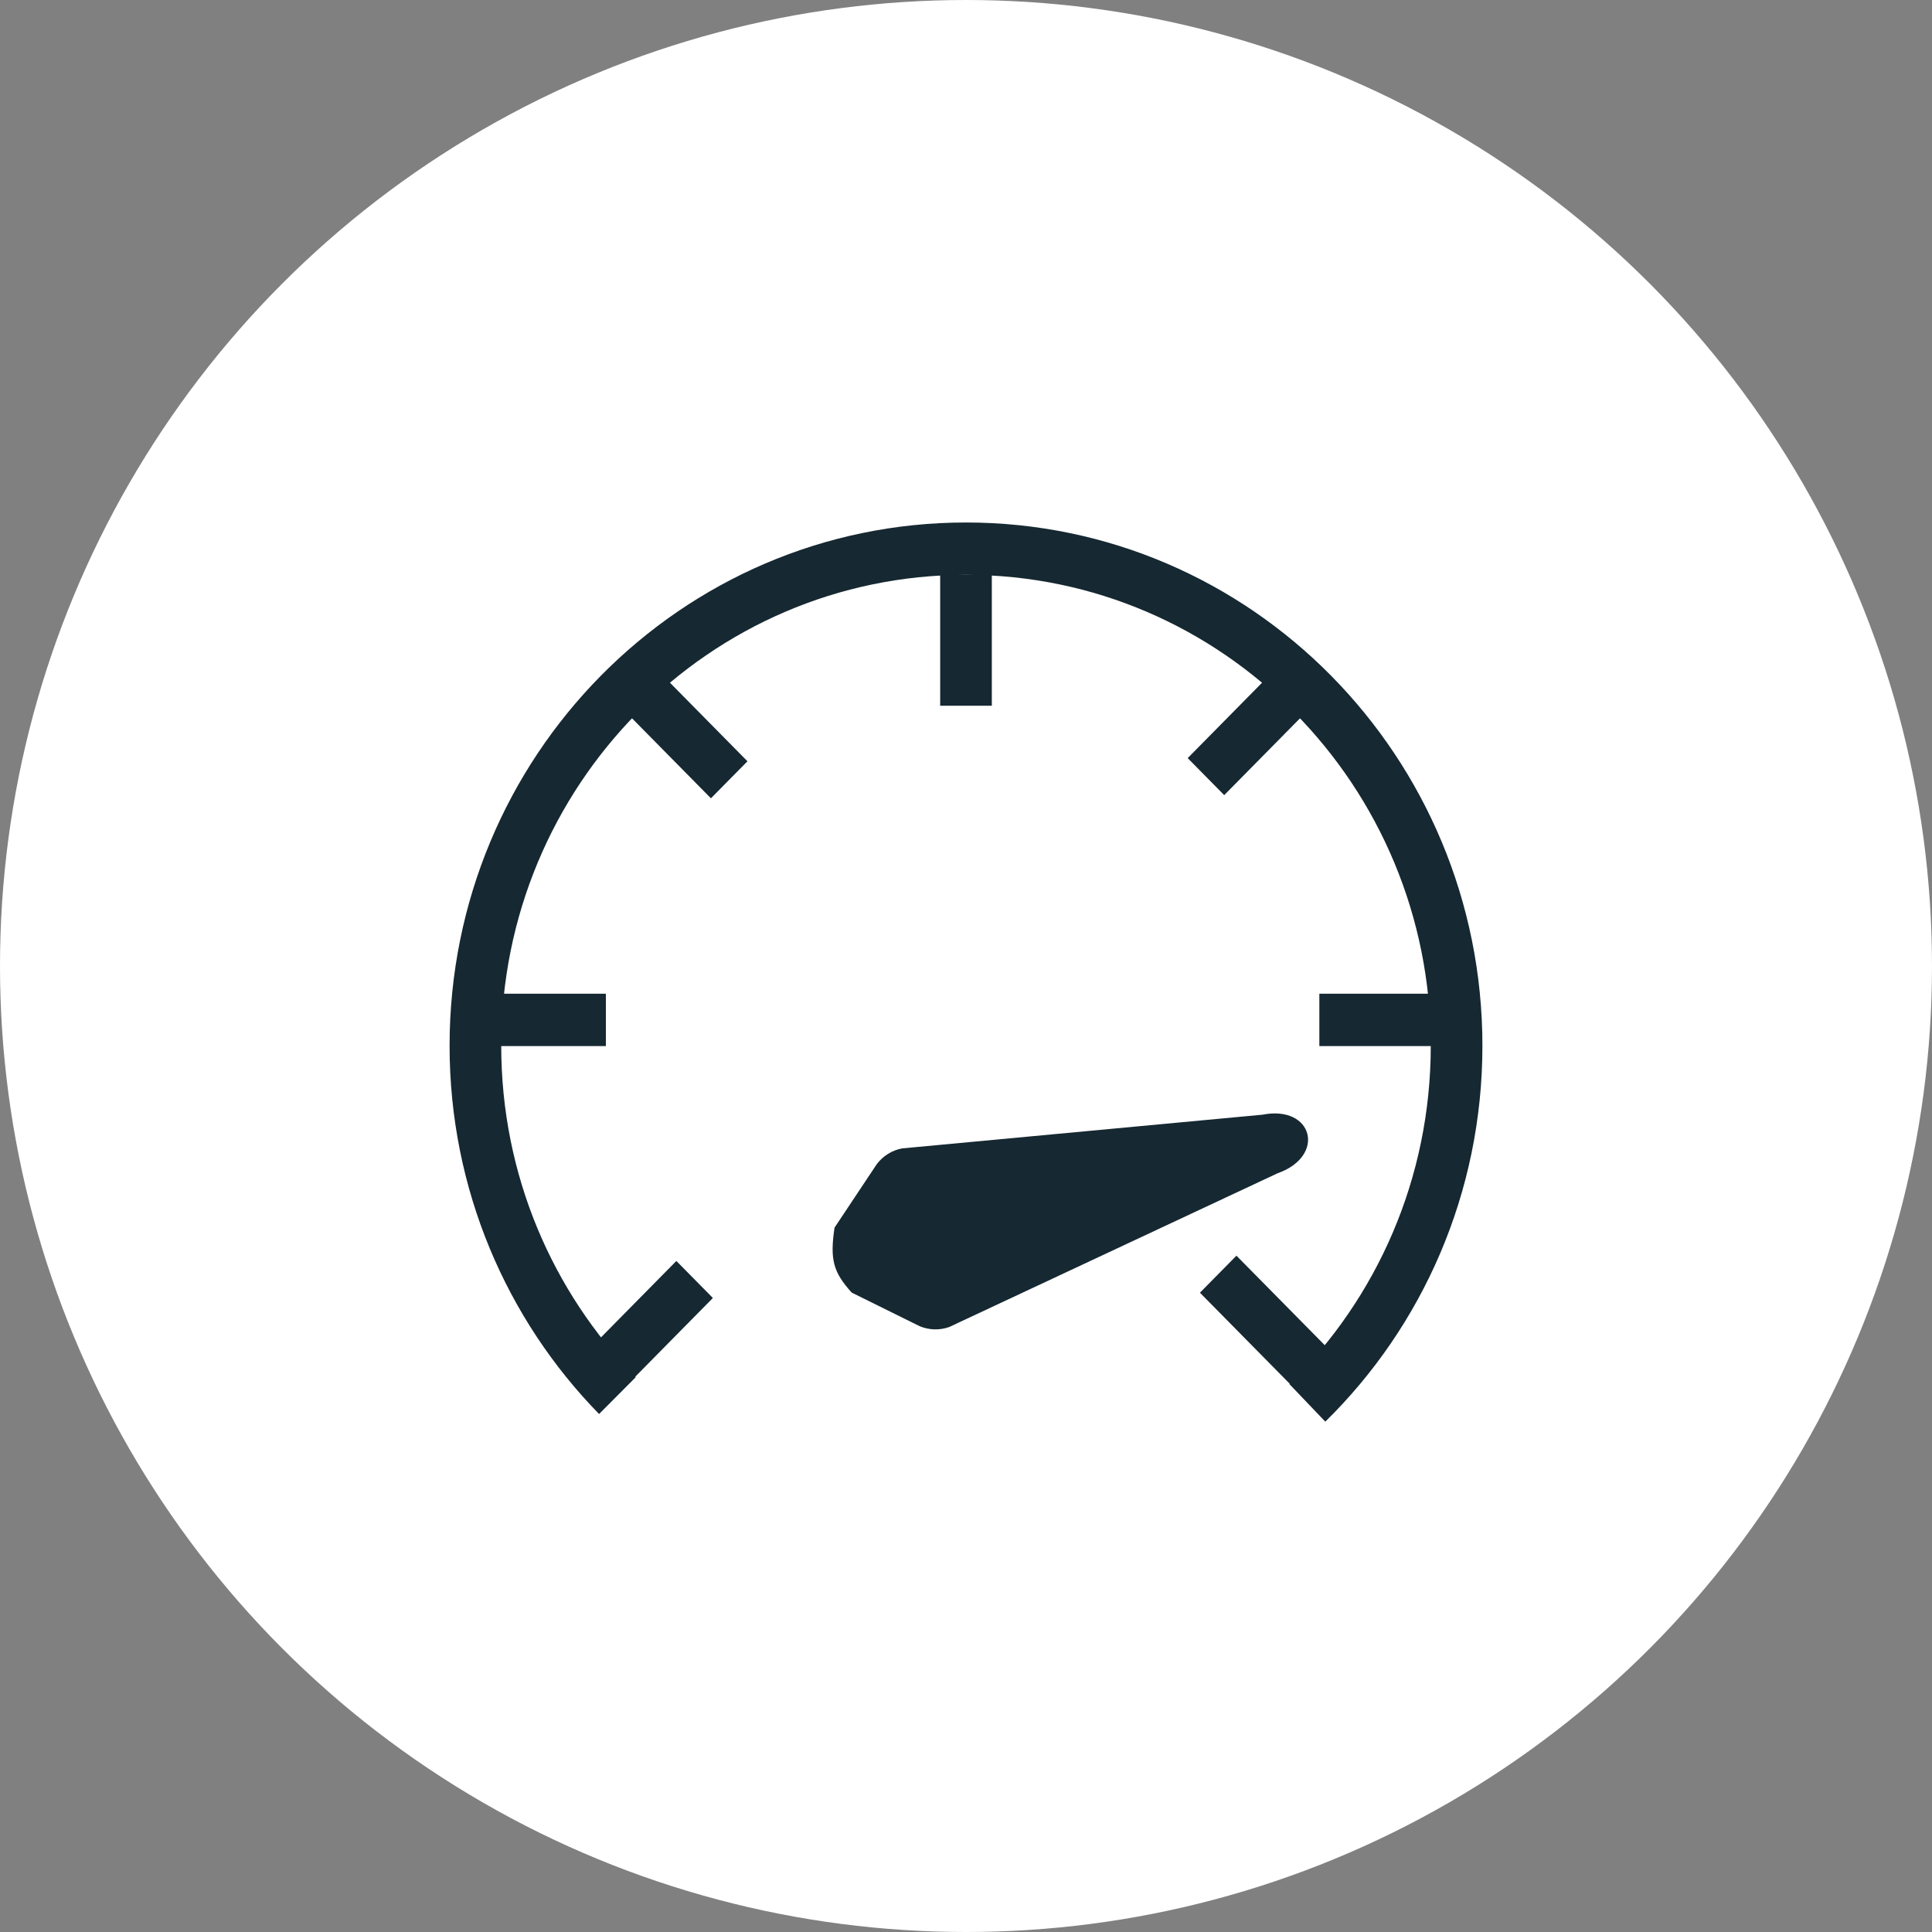 <svg width="159" height="159" viewBox="0 0 159 159" fill="none" xmlns="http://www.w3.org/2000/svg">
<rect x="0" y="0" width="159" height="159" fill="#808080" stroke="none"/>
<circle cx="79.5" cy="79.5" r="79.5" fill="white"/>
<path d="M72.162 95.8C72.673 95.13 73.408 94.672 74.228 94.512L103.899 91.737C108.077 90.924 109.154 95.148 105.134 96.562L78.114 109.213C77.324 109.491 76.462 109.467 75.689 109.145L70.093 106.378C68.567 104.69 68.293 103.649 68.68 101.034L72.162 95.8Z" fill="#162831"/>
<path fill-rule="evenodd" clip-rule="evenodd" d="M79.5 47.309C58.374 47.309 41.25 64.662 41.25 86.066C41.25 96.702 45.475 106.333 52.322 113.338L49.303 116.371C41.7 108.592 37 97.883 37 86.066C37 62.28 56.029 43 79.5 43C102.971 43 122 62.28 122 86.066C122 98.205 117.041 109.174 109.07 117L106.113 113.904C113.292 106.857 117.75 96.991 117.75 86.066C117.75 64.662 100.626 47.309 79.5 47.309Z" fill="#162831"/>
<path fill-rule="evenodd" clip-rule="evenodd" d="M77.375 58.081V47.309L81.625 47.309V58.081H77.375Z" fill="#162831"/>
<path fill-rule="evenodd" clip-rule="evenodd" d="M106.502 114.245L98.752 106.387L101.757 103.34L109.508 111.197L106.502 114.245Z" fill="#162831"/>
<path fill-rule="evenodd" clip-rule="evenodd" d="M58.508 65.699L50.995 58.082L54 55.035L61.514 62.652L58.508 65.699Z" fill="#162831"/>
<path fill-rule="evenodd" clip-rule="evenodd" d="M108.58 81.781H119.205V86.09H108.58V81.781Z" fill="#162831"/>
<path fill-rule="evenodd" clip-rule="evenodd" d="M39.237 81.781H49.862V86.09H39.237V81.781Z" fill="#162831"/>
<path fill-rule="evenodd" clip-rule="evenodd" d="M97.745 62.39L105.496 54.533L108.501 57.58L100.75 65.438L97.745 62.39Z" fill="#162831"/>
<path fill-rule="evenodd" clip-rule="evenodd" d="M58.669 106.822L50.918 114.68L47.913 111.633L55.663 103.775L58.669 106.822Z" fill="#162831"/>
</svg>
